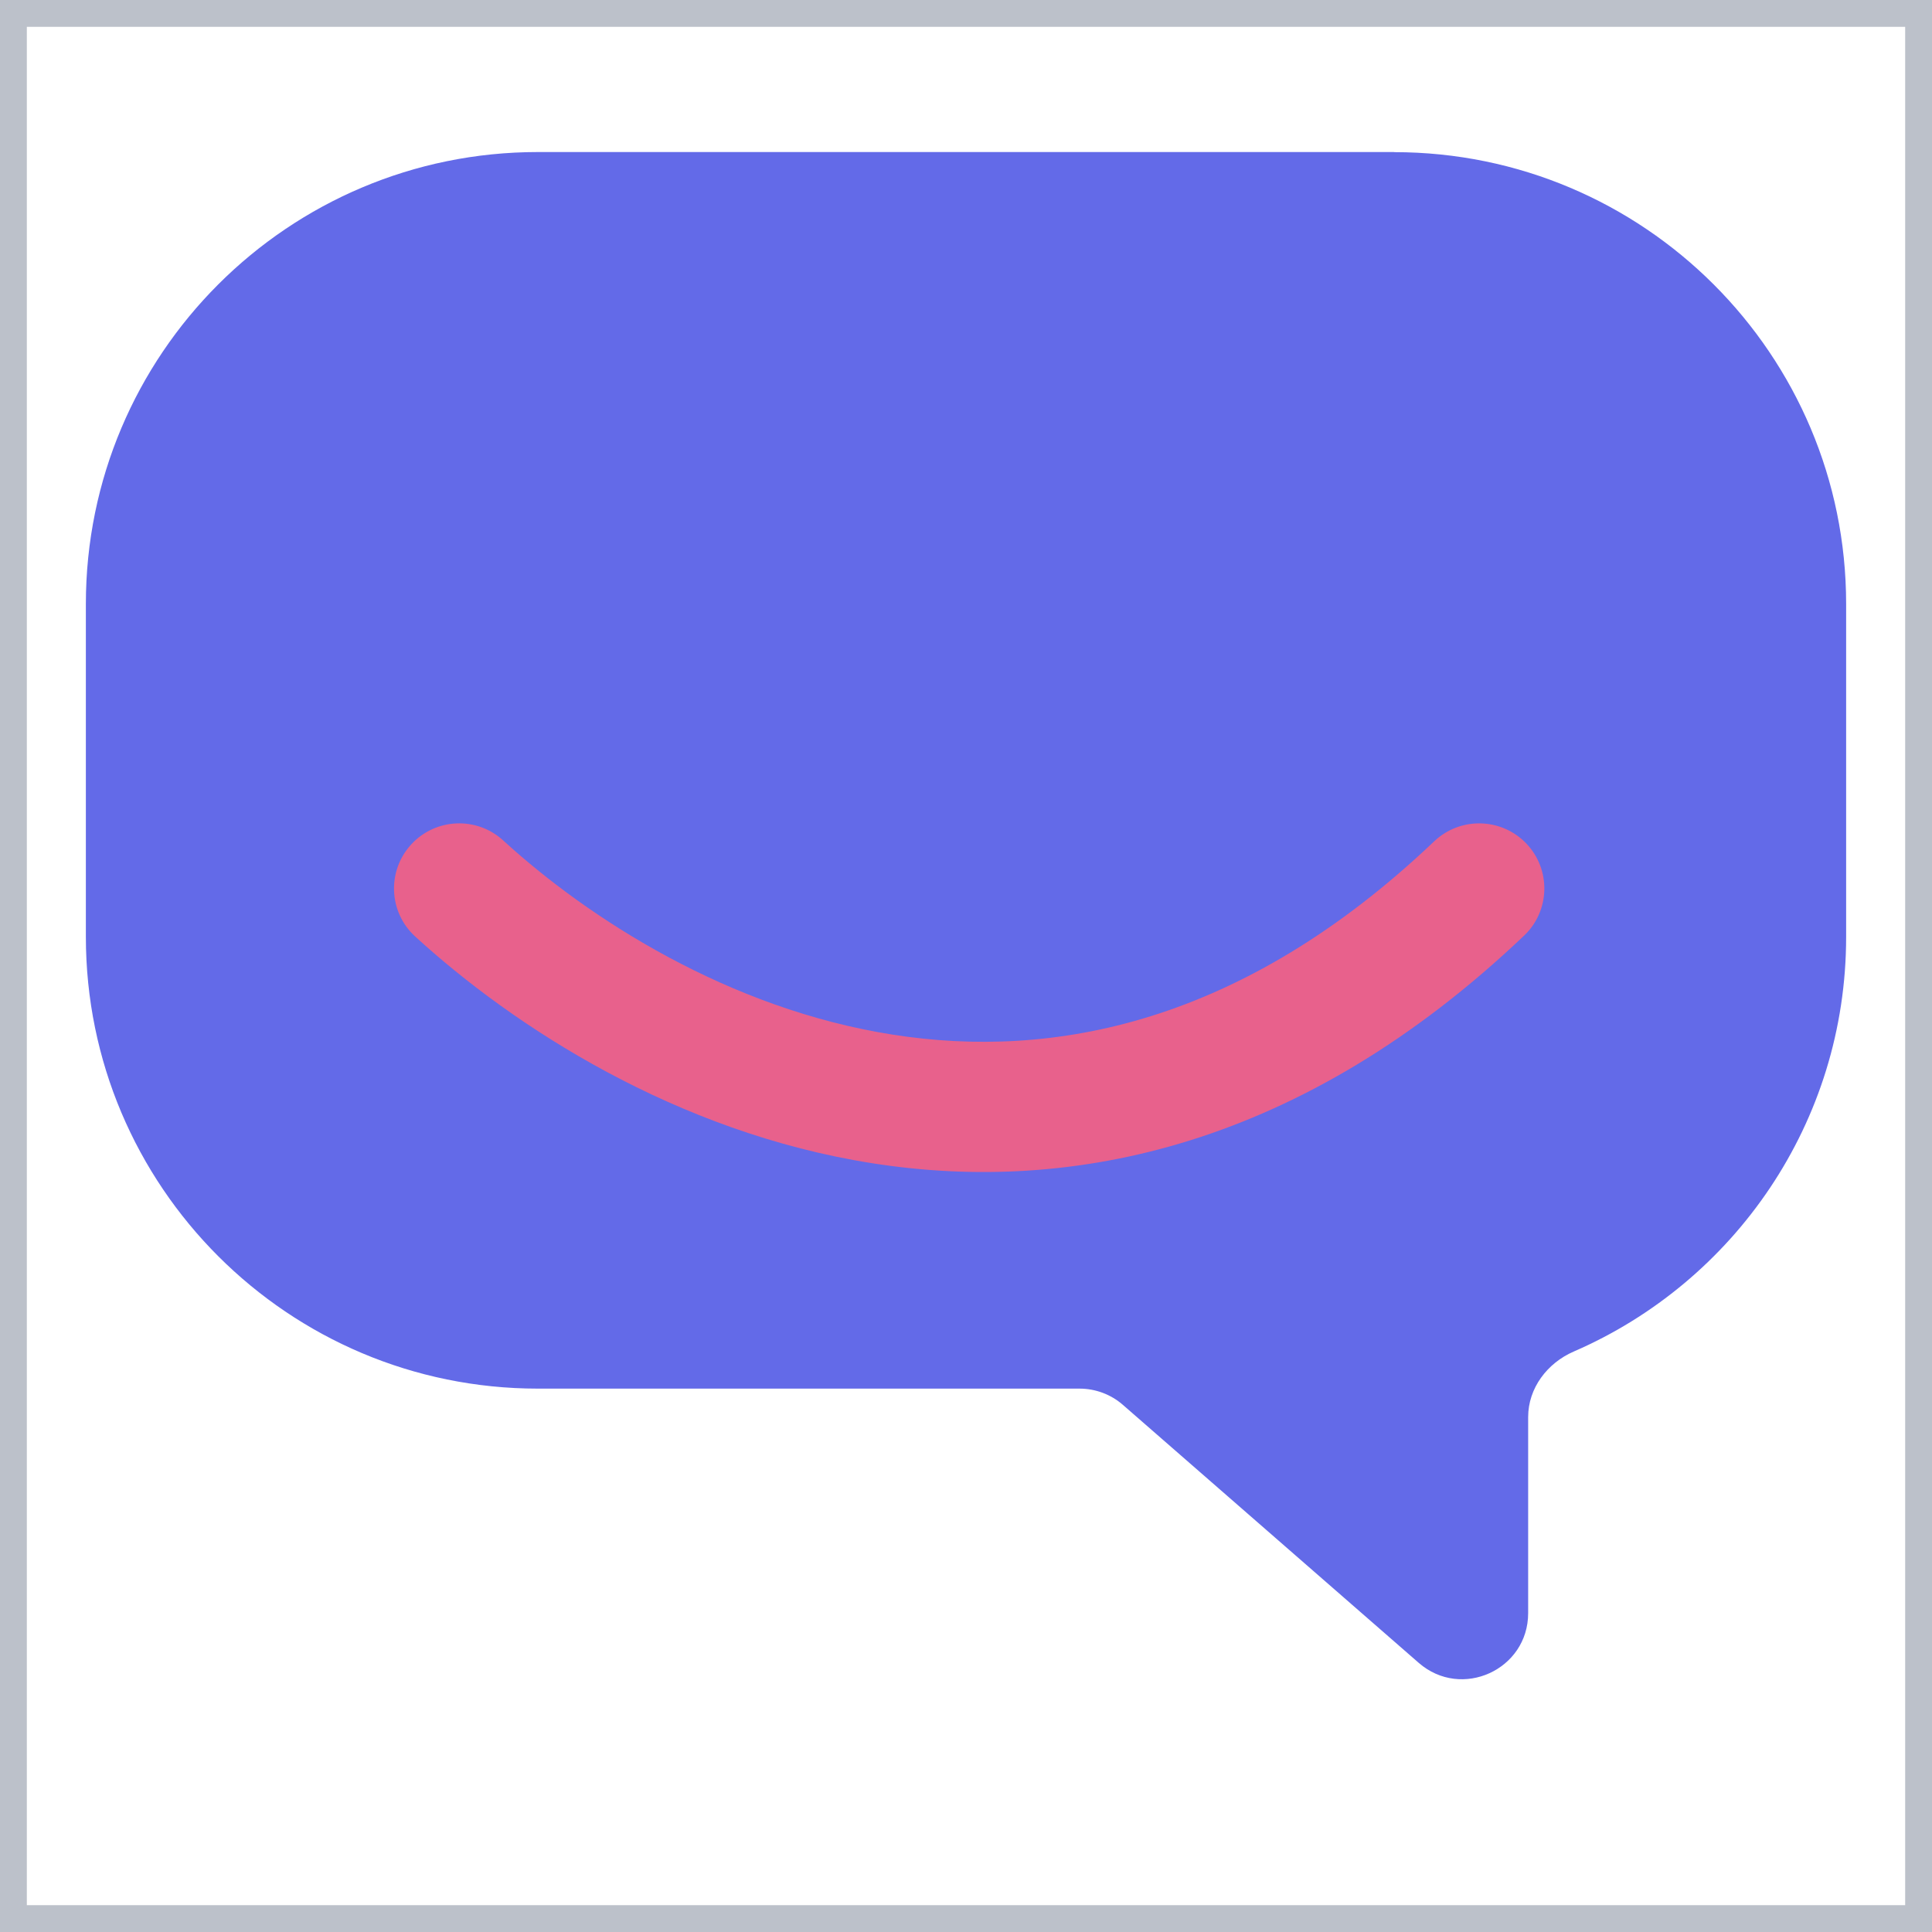 <svg width="36" height="36" viewBox="0 0 36 36" fill="none" xmlns="http://www.w3.org/2000/svg">
<rect width="36" height="36" stroke="#BCC1CA"/>
<path d="M25.976 2.834L25.975 2.833H10.024C5.371 2.833 1.6 6.602 1.6 11.254V17.455C1.6 22.104 5.371 25.875 10.024 25.875H20.116C20.413 25.875 20.701 25.983 20.924 26.178L26.436 30.985C27.232 31.679 28.475 31.114 28.475 30.058V26.405C28.475 25.866 28.83 25.399 29.324 25.184C32.311 23.89 34.4 20.918 34.4 17.457V11.255C34.4 6.606 30.63 2.835 25.977 2.835L25.976 2.834Z" fill="#636AE8"/>
<path fill-rule="evenodd" clip-rule="evenodd" d="M7.661 15.736C8.114 15.242 8.882 15.208 9.377 15.661C10.968 17.116 13.58 18.8 16.634 19.279C19.619 19.747 23.139 19.086 26.724 15.677C27.21 15.215 27.979 15.234 28.442 15.719C28.904 16.204 28.885 16.973 28.399 17.434C24.27 21.361 19.994 22.262 16.258 21.676C12.592 21.102 9.559 19.118 7.736 17.45C7.241 16.998 7.208 16.23 7.661 15.736Z" fill="#E8618C"/>
</svg>
